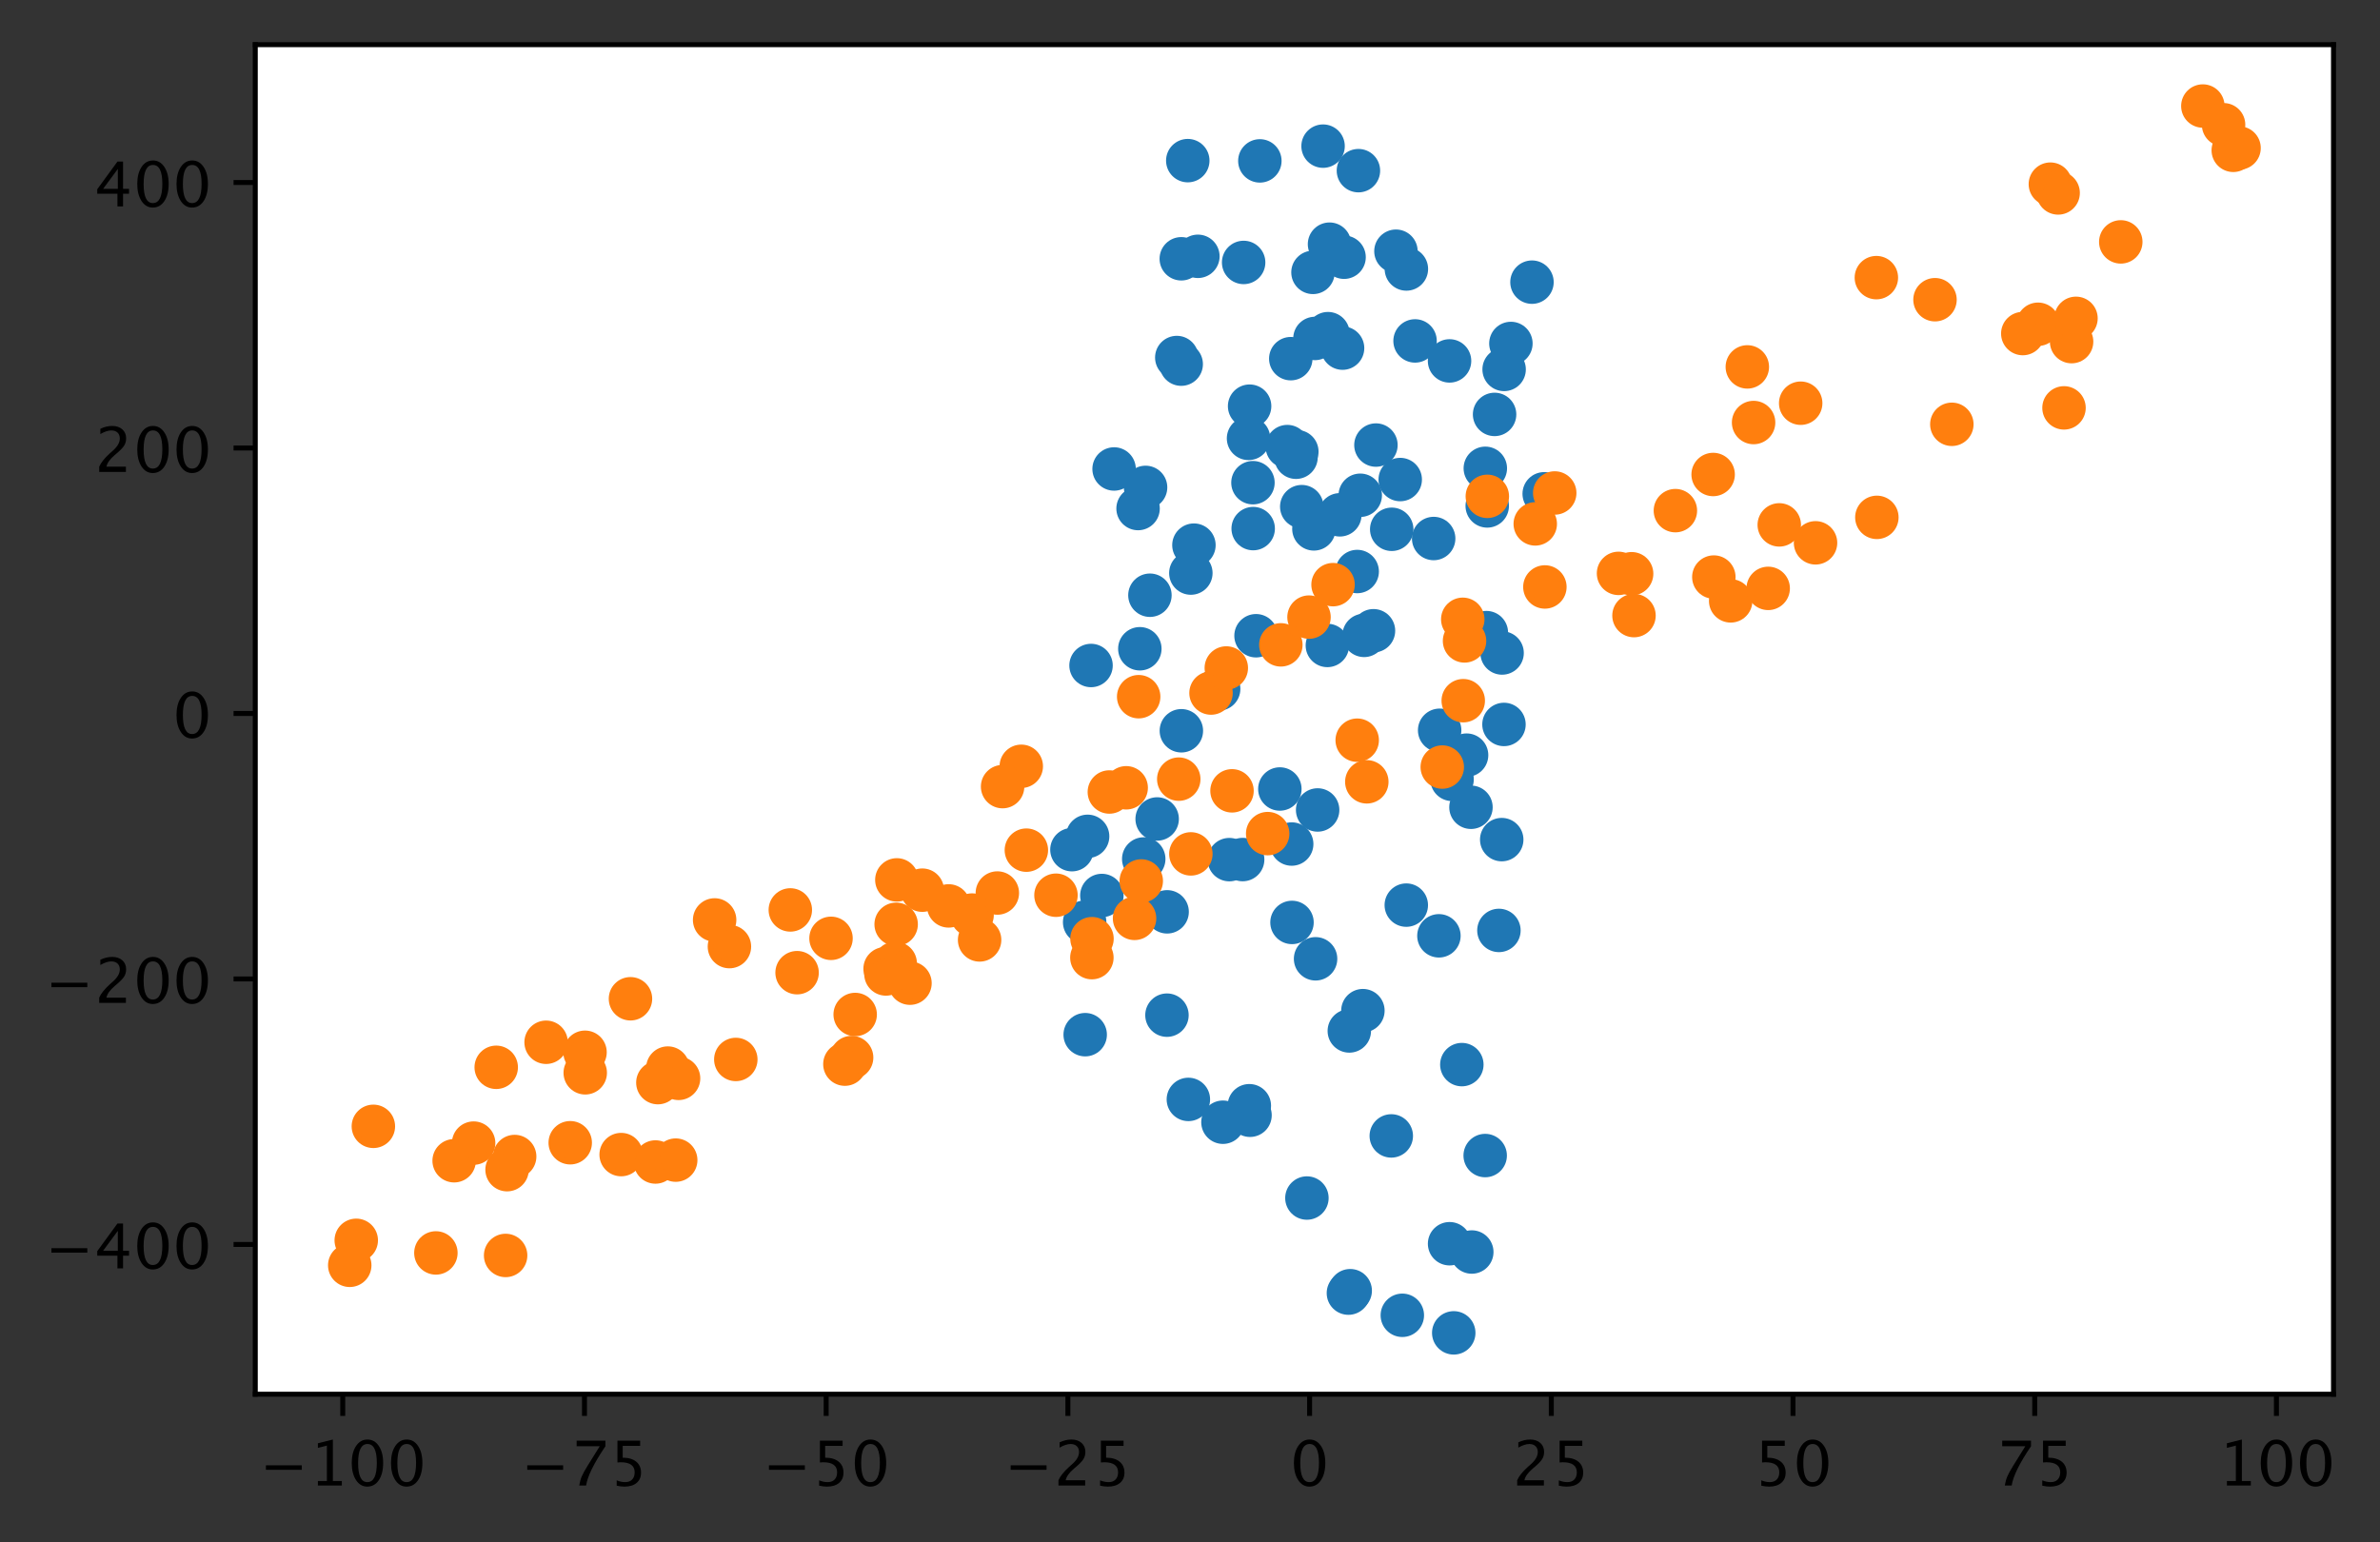 <?xml version="1.0" encoding="utf-8" standalone="no"?>
<!DOCTYPE svg PUBLIC "-//W3C//DTD SVG 1.1//EN"
  "http://www.w3.org/Graphics/SVG/1.1/DTD/svg11.dtd">
<!-- Created with matplotlib (https://matplotlib.org/) -->
<svg height="248.477pt" version="1.1" viewBox="0 0 383.414 248.477" width="383.414pt" xmlns="http://www.w3.org/2000/svg" xmlns:xlink="http://www.w3.org/1999/xlink">
 <rect x="0" y="0" width="383.414" height="248.477" fill="#333333" stroke="none"/>
 <defs>
  <style type="text/css">
*{stroke-linecap:butt;stroke-linejoin:round;}
  </style>
 </defs>
 <g id="figure_1">
  <g id="patch_1">
   <path d="M 0 248.477 
L 383.414 248.477 
L 383.414 0 
L 0 0 
z
" style="fill:none;"/>
  </g>
  <g id="axes_1">
   <g id="patch_2">
    <path d="M 41.125 224.64 
L 375.925 224.64 
L 375.925 7.2 
L 41.125 7.2 
z
" style="fill:#ffffff;"/>
   </g>
   <g id="PathCollection_1">
    <defs>
     <path d="M 0 3 
C 0.796 3 1.559 2.684 2.121 2.121 
C 2.684 1.559 3 0.796 3 0 
C 3 -0.796 2.684 -1.559 2.121 -2.121 
C 1.559 -2.684 0.796 -3 0 -3 
C -0.796 -3 -1.559 -2.684 -2.121 -2.121 
C -2.684 -1.559 -3 -0.796 -3 0 
C -3 0.796 -2.684 1.559 -2.121 2.121 
C -1.559 2.684 -0.796 3 0 3 
z
" id="m84b7afc507" style="stroke:#1f77b4;"/>
    </defs>
    <g clip-path="url(#pcad2acf11b)">
     <use style="fill:#1f77b4;stroke:#1f77b4;" x="211.937" xlink:href="#m84b7afc507" y="154.486"/>
     <use style="fill:#1f77b4;stroke:#1f77b4;" x="213.838" xlink:href="#m84b7afc507" y="103.997"/>
     <use style="fill:#1f77b4;stroke:#1f77b4;" x="206.182" xlink:href="#m84b7afc507" y="127.125"/>
     <use style="fill:#1f77b4;stroke:#1f77b4;" x="208.089" xlink:href="#m84b7afc507" y="135.994"/>
     <use style="fill:#1f77b4;stroke:#1f77b4;" x="198.04" xlink:href="#m84b7afc507" y="138.507"/>
     <use style="fill:#1f77b4;stroke:#1f77b4;" x="191.349" xlink:href="#m84b7afc507" y="25.881"/>
     <use style="fill:#1f77b4;stroke:#1f77b4;" x="192.978" xlink:href="#m84b7afc507" y="41.299"/>
     <use style="fill:#1f77b4;stroke:#1f77b4;" x="201.848" xlink:href="#m84b7afc507" y="77.773"/>
     <use style="fill:#1f77b4;stroke:#1f77b4;" x="239.591" xlink:href="#m84b7afc507" y="81.516"/>
     <use style="fill:#1f77b4;stroke:#1f77b4;" x="227.964" xlink:href="#m84b7afc507" y="54.931"/>
     <use style="fill:#1f77b4;stroke:#1f77b4;" x="233.519" xlink:href="#m84b7afc507" y="58.151"/>
     <use style="fill:#1f77b4;stroke:#1f77b4;" x="237.102" xlink:href="#m84b7afc507" y="201.73"/>
     <use style="fill:#1f77b4;stroke:#1f77b4;" x="224.204" xlink:href="#m84b7afc507" y="85.282"/>
     <use style="fill:#1f77b4;stroke:#1f77b4;" x="216.527" xlink:href="#m84b7afc507" y="41.444"/>
     <use style="fill:#1f77b4;stroke:#1f77b4;" x="201.376" xlink:href="#m84b7afc507" y="179.694"/>
     <use style="fill:#1f77b4;stroke:#1f77b4;" x="240.775" xlink:href="#m84b7afc507" y="66.772"/>
     <use style="fill:#1f77b4;stroke:#1f77b4;" x="246.799" xlink:href="#m84b7afc507" y="45.462"/>
     <use style="fill:#1f77b4;stroke:#1f77b4;" x="190.316" xlink:href="#m84b7afc507" y="117.743"/>
     <use style="fill:#1f77b4;stroke:#1f77b4;" x="185.251" xlink:href="#m84b7afc507" y="95.905"/>
     <use style="fill:#1f77b4;stroke:#1f77b4;" x="211.519" xlink:href="#m84b7afc507" y="43.887"/>
     <use style="fill:#1f77b4;stroke:#1f77b4;" x="218.84" xlink:href="#m84b7afc507" y="27.497"/>
     <use style="fill:#1f77b4;stroke:#1f77b4;" x="224.133" xlink:href="#m84b7afc507" y="183.023"/>
     <use style="fill:#1f77b4;stroke:#1f77b4;" x="190.29" xlink:href="#m84b7afc507" y="58.672"/>
     <use style="fill:#1f77b4;stroke:#1f77b4;" x="221.266" xlink:href="#m84b7afc507" y="101.629"/>
     <use style="fill:#1f77b4;stroke:#1f77b4;" x="187.995" xlink:href="#m84b7afc507" y="163.566"/>
     <use style="fill:#1f77b4;stroke:#1f77b4;" x="219.133" xlink:href="#m84b7afc507" y="79.799"/>
     <use style="fill:#1f77b4;stroke:#1f77b4;" x="219.756" xlink:href="#m84b7afc507" y="102.374"/>
     <use style="fill:#1f77b4;stroke:#1f77b4;" x="215.847" xlink:href="#m84b7afc507" y="82.949"/>
     <use style="fill:#1f77b4;stroke:#1f77b4;" x="239.282" xlink:href="#m84b7afc507" y="75.456"/>
     <use style="fill:#1f77b4;stroke:#1f77b4;" x="191.444" xlink:href="#m84b7afc507" y="177.141"/>
     <use style="fill:#1f77b4;stroke:#1f77b4;" x="200.189" xlink:href="#m84b7afc507" y="138.496"/>
     <use style="fill:#1f77b4;stroke:#1f77b4;" x="183.626" xlink:href="#m84b7afc507" y="104.529"/>
     <use style="fill:#1f77b4;stroke:#1f77b4;" x="179.478" xlink:href="#m84b7afc507" y="75.562"/>
     <use style="fill:#1f77b4;stroke:#1f77b4;" x="226.566" xlink:href="#m84b7afc507" y="43.338"/>
     <use style="fill:#1f77b4;stroke:#1f77b4;" x="211.668" xlink:href="#m84b7afc507" y="85.215"/>
     <use style="fill:#1f77b4;stroke:#1f77b4;" x="219.561" xlink:href="#m84b7afc507" y="162.84"/>
     <use style="fill:#1f77b4;stroke:#1f77b4;" x="235.5" xlink:href="#m84b7afc507" y="171.533"/>
     <use style="fill:#1f77b4;stroke:#1f77b4;" x="174.822" xlink:href="#m84b7afc507" y="166.711"/>
     <use style="fill:#1f77b4;stroke:#1f77b4;" x="201.137" xlink:href="#m84b7afc507" y="70.635"/>
     <use style="fill:#1f77b4;stroke:#1f77b4;" x="216.285" xlink:href="#m84b7afc507" y="56.091"/>
     <use style="fill:#1f77b4;stroke:#1f77b4;" x="189.579" xlink:href="#m84b7afc507" y="57.607"/>
     <use style="fill:#1f77b4;stroke:#1f77b4;" x="231.925" xlink:href="#m84b7afc507" y="117.664"/>
     <use style="fill:#1f77b4;stroke:#1f77b4;" x="207.942" xlink:href="#m84b7afc507" y="57.788"/>
     <use style="fill:#1f77b4;stroke:#1f77b4;" x="217.517" xlink:href="#m84b7afc507" y="207.963"/>
     <use style="fill:#1f77b4;stroke:#1f77b4;" x="188.021" xlink:href="#m84b7afc507" y="146.918"/>
     <use style="fill:#1f77b4;stroke:#1f77b4;" x="200.348" xlink:href="#m84b7afc507" y="42.286"/>
     <use style="fill:#1f77b4;stroke:#1f77b4;" x="184.55" xlink:href="#m84b7afc507" y="78.532"/>
     <use style="fill:#1f77b4;stroke:#1f77b4;" x="196.323" xlink:href="#m84b7afc507" y="111.009"/>
     <use style="fill:#1f77b4;stroke:#1f77b4;" x="236.265" xlink:href="#m84b7afc507" y="121.672"/>
     <use style="fill:#1f77b4;stroke:#1f77b4;" x="242.312" xlink:href="#m84b7afc507" y="59.522"/>
     <use style="fill:#1f77b4;stroke:#1f77b4;" x="201.265" xlink:href="#m84b7afc507" y="178.159"/>
     <use style="fill:#1f77b4;stroke:#1f77b4;" x="209.71" xlink:href="#m84b7afc507" y="81.633"/>
     <use style="fill:#1f77b4;stroke:#1f77b4;" x="241.473" xlink:href="#m84b7afc507" y="149.914"/>
     <use style="fill:#1f77b4;stroke:#1f77b4;" x="202.344" xlink:href="#m84b7afc507" y="102.433"/>
     <use style="fill:#1f77b4;stroke:#1f77b4;" x="208.787" xlink:href="#m84b7afc507" y="73.672"/>
     <use style="fill:#1f77b4;stroke:#1f77b4;" x="201.31" xlink:href="#m84b7afc507" y="65.444"/>
     <use style="fill:#1f77b4;stroke:#1f77b4;" x="241.984" xlink:href="#m84b7afc507" y="105.212"/>
     <use style="fill:#1f77b4;stroke:#1f77b4;" x="231.807" xlink:href="#m84b7afc507" y="150.782"/>
     <use style="fill:#1f77b4;stroke:#1f77b4;" x="226.551" xlink:href="#m84b7afc507" y="145.836"/>
     <use style="fill:#1f77b4;stroke:#1f77b4;" x="201.886" xlink:href="#m84b7afc507" y="85.169"/>
     <use style="fill:#1f77b4;stroke:#1f77b4;" x="174.736" xlink:href="#m84b7afc507" y="148.591"/>
     <use style="fill:#1f77b4;stroke:#1f77b4;" x="242.288" xlink:href="#m84b7afc507" y="116.725"/>
     <use style="fill:#1f77b4;stroke:#1f77b4;" x="236.97" xlink:href="#m84b7afc507" y="130.07"/>
     <use style="fill:#1f77b4;stroke:#1f77b4;" x="225.574" xlink:href="#m84b7afc507" y="77.267"/>
     <use style="fill:#1f77b4;stroke:#1f77b4;" x="233.927" xlink:href="#m84b7afc507" y="125.575"/>
     <use style="fill:#1f77b4;stroke:#1f77b4;" x="218.642" xlink:href="#m84b7afc507" y="92.085"/>
     <use style="fill:#1f77b4;stroke:#1f77b4;" x="192.34" xlink:href="#m84b7afc507" y="87.835"/>
     <use style="fill:#1f77b4;stroke:#1f77b4;" x="243.403" xlink:href="#m84b7afc507" y="55.342"/>
     <use style="fill:#1f77b4;stroke:#1f77b4;" x="208.918" xlink:href="#m84b7afc507" y="72.773"/>
     <use style="fill:#1f77b4;stroke:#1f77b4;" x="211.836" xlink:href="#m84b7afc507" y="54.532"/>
     <use style="fill:#1f77b4;stroke:#1f77b4;" x="208.139" xlink:href="#m84b7afc507" y="148.625"/>
     <use style="fill:#1f77b4;stroke:#1f77b4;" x="224.884" xlink:href="#m84b7afc507" y="40.476"/>
     <use style="fill:#1f77b4;stroke:#1f77b4;" x="197.016" xlink:href="#m84b7afc507" y="180.815"/>
     <use style="fill:#1f77b4;stroke:#1f77b4;" x="202.961" xlink:href="#m84b7afc507" y="25.923"/>
     <use style="fill:#1f77b4;stroke:#1f77b4;" x="230.961" xlink:href="#m84b7afc507" y="86.768"/>
     <use style="fill:#1f77b4;stroke:#1f77b4;" x="234.196" xlink:href="#m84b7afc507" y="214.756"/>
     <use style="fill:#1f77b4;stroke:#1f77b4;" x="175.213" xlink:href="#m84b7afc507" y="134.754"/>
     <use style="fill:#1f77b4;stroke:#1f77b4;" x="175.764" xlink:href="#m84b7afc507" y="107.227"/>
     <use style="fill:#1f77b4;stroke:#1f77b4;" x="186.416" xlink:href="#m84b7afc507" y="131.955"/>
     <use style="fill:#1f77b4;stroke:#1f77b4;" x="221.661" xlink:href="#m84b7afc507" y="71.709"/>
     <use style="fill:#1f77b4;stroke:#1f77b4;" x="233.526" xlink:href="#m84b7afc507" y="200.393"/>
     <use style="fill:#1f77b4;stroke:#1f77b4;" x="248.769" xlink:href="#m84b7afc507" y="79.563"/>
     <use style="fill:#1f77b4;stroke:#1f77b4;" x="225.912" xlink:href="#m84b7afc507" y="211.925"/>
     <use style="fill:#1f77b4;stroke:#1f77b4;" x="191.843" xlink:href="#m84b7afc507" y="92.334"/>
     <use style="fill:#1f77b4;stroke:#1f77b4;" x="213.936" xlink:href="#m84b7afc507" y="53.76"/>
     <use style="fill:#1f77b4;stroke:#1f77b4;" x="241.925" xlink:href="#m84b7afc507" y="135.282"/>
     <use style="fill:#1f77b4;stroke:#1f77b4;" x="207.382" xlink:href="#m84b7afc507" y="71.956"/>
     <use style="fill:#1f77b4;stroke:#1f77b4;" x="239.45" xlink:href="#m84b7afc507" y="101.931"/>
     <use style="fill:#1f77b4;stroke:#1f77b4;" x="217.372" xlink:href="#m84b7afc507" y="166.11"/>
     <use style="fill:#1f77b4;stroke:#1f77b4;" x="184.254" xlink:href="#m84b7afc507" y="138.403"/>
     <use style="fill:#1f77b4;stroke:#1f77b4;" x="213.144" xlink:href="#m84b7afc507" y="23.546"/>
     <use style="fill:#1f77b4;stroke:#1f77b4;" x="214.184" xlink:href="#m84b7afc507" y="39.343"/>
     <use style="fill:#1f77b4;stroke:#1f77b4;" x="210.541" xlink:href="#m84b7afc507" y="193.031"/>
     <use style="fill:#1f77b4;stroke:#1f77b4;" x="183.342" xlink:href="#m84b7afc507" y="81.937"/>
     <use style="fill:#1f77b4;stroke:#1f77b4;" x="190.304" xlink:href="#m84b7afc507" y="41.696"/>
     <use style="fill:#1f77b4;stroke:#1f77b4;" x="239.261" xlink:href="#m84b7afc507" y="186.187"/>
     <use style="fill:#1f77b4;stroke:#1f77b4;" x="172.687" xlink:href="#m84b7afc507" y="136.902"/>
     <use style="fill:#1f77b4;stroke:#1f77b4;" x="217.227" xlink:href="#m84b7afc507" y="208.351"/>
     <use style="fill:#1f77b4;stroke:#1f77b4;" x="177.508" xlink:href="#m84b7afc507" y="144.286"/>
     <use style="fill:#1f77b4;stroke:#1f77b4;" x="212.269" xlink:href="#m84b7afc507" y="130.504"/>
    </g>
   </g>
   <g id="PathCollection_2">
    <defs>
     <path d="M 0 3 
C 0.796 3 1.559 2.684 2.121 2.121 
C 2.684 1.559 3 0.796 3 0 
C 3 -0.796 2.684 -1.559 2.121 -2.121 
C 1.559 -2.684 0.796 -3 0 -3 
C -0.796 -3 -1.559 -2.684 -2.121 -2.121 
C -2.684 -1.559 -3 -0.796 -3 0 
C -3 0.796 -2.684 1.559 -2.121 2.121 
C -1.559 2.684 -0.796 3 0 3 
z
" id="m19b52ab8ff" style="stroke:#ff7f0e;"/>
    </defs>
    <g clip-path="url(#pcad2acf11b)">
     <use style="fill:#ff7f0e;stroke:#ff7f0e;" x="275.984" xlink:href="#m19b52ab8ff" y="76.452"/>
     <use style="fill:#ff7f0e;stroke:#ff7f0e;" x="189.896" xlink:href="#m19b52ab8ff" y="125.537"/>
     <use style="fill:#ff7f0e;stroke:#ff7f0e;" x="235.935" xlink:href="#m19b52ab8ff" y="103.266"/>
     <use style="fill:#ff7f0e;stroke:#ff7f0e;" x="248.878" xlink:href="#m19b52ab8ff" y="94.572"/>
     <use style="fill:#ff7f0e;stroke:#ff7f0e;" x="262.851" xlink:href="#m19b52ab8ff" y="92.443"/>
     <use style="fill:#ff7f0e;stroke:#ff7f0e;" x="81.455" xlink:href="#m19b52ab8ff" y="202.283"/>
     <use style="fill:#ff7f0e;stroke:#ff7f0e;" x="105.593" xlink:href="#m19b52ab8ff" y="187.224"/>
     <use style="fill:#ff7f0e;stroke:#ff7f0e;" x="157.813" xlink:href="#m19b52ab8ff" y="151.442"/>
     <use style="fill:#ff7f0e;stroke:#ff7f0e;" x="127.319" xlink:href="#m19b52ab8ff" y="146.611"/>
     <use style="fill:#ff7f0e;stroke:#ff7f0e;" x="94.281" xlink:href="#m19b52ab8ff" y="172.854"/>
     <use style="fill:#ff7f0e;stroke:#ff7f0e;" x="94.247" xlink:href="#m19b52ab8ff" y="169.545"/>
     <use style="fill:#ff7f0e;stroke:#ff7f0e;" x="330.312" xlink:href="#m19b52ab8ff" y="29.672"/>
     <use style="fill:#ff7f0e;stroke:#ff7f0e;" x="148.581" xlink:href="#m19b52ab8ff" y="143.428"/>
     <use style="fill:#ff7f0e;stroke:#ff7f0e;" x="82.912" xlink:href="#m19b52ab8ff" y="186.342"/>
     <use style="fill:#ff7f0e;stroke:#ff7f0e;" x="328.322" xlink:href="#m19b52ab8ff" y="52.246"/>
     <use style="fill:#ff7f0e;stroke:#ff7f0e;" x="101.568" xlink:href="#m19b52ab8ff" y="160.925"/>
     <use style="fill:#ff7f0e;stroke:#ff7f0e;" x="60.149" xlink:href="#m19b52ab8ff" y="181.479"/>
     <use style="fill:#ff7f0e;stroke:#ff7f0e;" x="235.726" xlink:href="#m19b52ab8ff" y="112.898"/>
     <use style="fill:#ff7f0e;stroke:#ff7f0e;" x="204.22" xlink:href="#m19b52ab8ff" y="134.314"/>
     <use style="fill:#ff7f0e;stroke:#ff7f0e;" x="91.862" xlink:href="#m19b52ab8ff" y="184.122"/>
     <use style="fill:#ff7f0e;stroke:#ff7f0e;" x="57.391" xlink:href="#m19b52ab8ff" y="199.845"/>
     <use style="fill:#ff7f0e;stroke:#ff7f0e;" x="311.725" xlink:href="#m19b52ab8ff" y="48.29"/>
     <use style="fill:#ff7f0e;stroke:#ff7f0e;" x="137.194" xlink:href="#m19b52ab8ff" y="170.398"/>
     <use style="fill:#ff7f0e;stroke:#ff7f0e;" x="178.714" xlink:href="#m19b52ab8ff" y="127.609"/>
     <use style="fill:#ff7f0e;stroke:#ff7f0e;" x="314.438" xlink:href="#m19b52ab8ff" y="68.366"/>
     <use style="fill:#ff7f0e;stroke:#ff7f0e;" x="144.369" xlink:href="#m19b52ab8ff" y="148.925"/>
     <use style="fill:#ff7f0e;stroke:#ff7f0e;" x="181.427" xlink:href="#m19b52ab8ff" y="126.931"/>
     <use style="fill:#ff7f0e;stroke:#ff7f0e;" x="152.823" xlink:href="#m19b52ab8ff" y="145.962"/>
     <use style="fill:#ff7f0e;stroke:#ff7f0e;" x="117.509" xlink:href="#m19b52ab8ff" y="152.519"/>
     <use style="fill:#ff7f0e;stroke:#ff7f0e;" x="333.731" xlink:href="#m19b52ab8ff" y="55.043"/>
     <use style="fill:#ff7f0e;stroke:#ff7f0e;" x="260.742" xlink:href="#m19b52ab8ff" y="92.385"/>
     <use style="fill:#ff7f0e;stroke:#ff7f0e;" x="220.191" xlink:href="#m19b52ab8ff" y="125.97"/>
     <use style="fill:#ff7f0e;stroke:#ff7f0e;" x="175.9" xlink:href="#m19b52ab8ff" y="154.297"/>
     <use style="fill:#ff7f0e;stroke:#ff7f0e;" x="76.301" xlink:href="#m19b52ab8ff" y="184.183"/>
     <use style="fill:#ff7f0e;stroke:#ff7f0e;" x="160.671" xlink:href="#m19b52ab8ff" y="143.888"/>
     <use style="fill:#ff7f0e;stroke:#ff7f0e;" x="282.501" xlink:href="#m19b52ab8ff" y="68.08"/>
     <use style="fill:#ff7f0e;stroke:#ff7f0e;" x="281.491" xlink:href="#m19b52ab8ff" y="59.116"/>
     <use style="fill:#ff7f0e;stroke:#ff7f0e;" x="332.509" xlink:href="#m19b52ab8ff" y="65.719"/>
     <use style="fill:#ff7f0e;stroke:#ff7f0e;" x="146.596" xlink:href="#m19b52ab8ff" y="158.412"/>
     <use style="fill:#ff7f0e;stroke:#ff7f0e;" x="107.586" xlink:href="#m19b52ab8ff" y="172.092"/>
     <use style="fill:#ff7f0e;stroke:#ff7f0e;" x="136.111" xlink:href="#m19b52ab8ff" y="171.457"/>
     <use style="fill:#ff7f0e;stroke:#ff7f0e;" x="195.093" xlink:href="#m19b52ab8ff" y="111.665"/>
     <use style="fill:#ff7f0e;stroke:#ff7f0e;" x="118.538" xlink:href="#m19b52ab8ff" y="170.703"/>
     <use style="fill:#ff7f0e;stroke:#ff7f0e;" x="359.776" xlink:href="#m19b52ab8ff" y="24.221"/>
     <use style="fill:#ff7f0e;stroke:#ff7f0e;" x="286.636" xlink:href="#m19b52ab8ff" y="84.571"/>
     <use style="fill:#ff7f0e;stroke:#ff7f0e;" x="100.066" xlink:href="#m19b52ab8ff" y="186.031"/>
     <use style="fill:#ff7f0e;stroke:#ff7f0e;" x="175.918" xlink:href="#m19b52ab8ff" y="151.247"/>
     <use style="fill:#ff7f0e;stroke:#ff7f0e;" x="218.644" xlink:href="#m19b52ab8ff" y="119.263"/>
     <use style="fill:#ff7f0e;stroke:#ff7f0e;" x="197.555" xlink:href="#m19b52ab8ff" y="107.627"/>
     <use style="fill:#ff7f0e;stroke:#ff7f0e;" x="87.976" xlink:href="#m19b52ab8ff" y="167.933"/>
     <use style="fill:#ff7f0e;stroke:#ff7f0e;" x="325.869" xlink:href="#m19b52ab8ff" y="53.744"/>
     <use style="fill:#ff7f0e;stroke:#ff7f0e;" x="156.6" xlink:href="#m19b52ab8ff" y="147.437"/>
     <use style="fill:#ff7f0e;stroke:#ff7f0e;" x="239.606" xlink:href="#m19b52ab8ff" y="79.972"/>
     <use style="fill:#ff7f0e;stroke:#ff7f0e;" x="198.475" xlink:href="#m19b52ab8ff" y="127.421"/>
     <use style="fill:#ff7f0e;stroke:#ff7f0e;" x="144.216" xlink:href="#m19b52ab8ff" y="155.215"/>
     <use style="fill:#ff7f0e;stroke:#ff7f0e;" x="137.768" xlink:href="#m19b52ab8ff" y="163.459"/>
     <use style="fill:#ff7f0e;stroke:#ff7f0e;" x="164.526" xlink:href="#m19b52ab8ff" y="123.469"/>
     <use style="fill:#ff7f0e;stroke:#ff7f0e;" x="250.464" xlink:href="#m19b52ab8ff" y="79.431"/>
     <use style="fill:#ff7f0e;stroke:#ff7f0e;" x="247.327" xlink:href="#m19b52ab8ff" y="84.412"/>
     <use style="fill:#ff7f0e;stroke:#ff7f0e;" x="170.116" xlink:href="#m19b52ab8ff" y="144.241"/>
     <use style="fill:#ff7f0e;stroke:#ff7f0e;" x="302.36" xlink:href="#m19b52ab8ff" y="83.36"/>
     <use style="fill:#ff7f0e;stroke:#ff7f0e;" x="183.438" xlink:href="#m19b52ab8ff" y="112.253"/>
     <use style="fill:#ff7f0e;stroke:#ff7f0e;" x="210.88" xlink:href="#m19b52ab8ff" y="99.431"/>
     <use style="fill:#ff7f0e;stroke:#ff7f0e;" x="133.875" xlink:href="#m19b52ab8ff" y="151.187"/>
     <use style="fill:#ff7f0e;stroke:#ff7f0e;" x="206.343" xlink:href="#m19b52ab8ff" y="103.901"/>
     <use style="fill:#ff7f0e;stroke:#ff7f0e;" x="165.346" xlink:href="#m19b52ab8ff" y="136.981"/>
     <use style="fill:#ff7f0e;stroke:#ff7f0e;" x="183.856" xlink:href="#m19b52ab8ff" y="141.946"/>
     <use style="fill:#ff7f0e;stroke:#ff7f0e;" x="79.94" xlink:href="#m19b52ab8ff" y="171.968"/>
     <use style="fill:#ff7f0e;stroke:#ff7f0e;" x="142.589" xlink:href="#m19b52ab8ff" y="156.086"/>
     <use style="fill:#ff7f0e;stroke:#ff7f0e;" x="109.315" xlink:href="#m19b52ab8ff" y="173.75"/>
     <use style="fill:#ff7f0e;stroke:#ff7f0e;" x="269.902" xlink:href="#m19b52ab8ff" y="82.276"/>
     <use style="fill:#ff7f0e;stroke:#ff7f0e;" x="73.162" xlink:href="#m19b52ab8ff" y="187.022"/>
     <use style="fill:#ff7f0e;stroke:#ff7f0e;" x="334.437" xlink:href="#m19b52ab8ff" y="51.292"/>
     <use style="fill:#ff7f0e;stroke:#ff7f0e;" x="70.221" xlink:href="#m19b52ab8ff" y="201.877"/>
     <use style="fill:#ff7f0e;stroke:#ff7f0e;" x="144.482" xlink:href="#m19b52ab8ff" y="141.77"/>
     <use style="fill:#ff7f0e;stroke:#ff7f0e;" x="354.875" xlink:href="#m19b52ab8ff" y="17.084"/>
     <use style="fill:#ff7f0e;stroke:#ff7f0e;" x="278.809" xlink:href="#m19b52ab8ff" y="96.814"/>
     <use style="fill:#ff7f0e;stroke:#ff7f0e;" x="232.345" xlink:href="#m19b52ab8ff" y="123.591"/>
     <use style="fill:#ff7f0e;stroke:#ff7f0e;" x="263.234" xlink:href="#m19b52ab8ff" y="99.186"/>
     <use style="fill:#ff7f0e;stroke:#ff7f0e;" x="128.409" xlink:href="#m19b52ab8ff" y="156.721"/>
     <use style="fill:#ff7f0e;stroke:#ff7f0e;" x="331.563" xlink:href="#m19b52ab8ff" y="31.086"/>
     <use style="fill:#ff7f0e;stroke:#ff7f0e;" x="115.126" xlink:href="#m19b52ab8ff" y="148.223"/>
     <use style="fill:#ff7f0e;stroke:#ff7f0e;" x="358.215" xlink:href="#m19b52ab8ff" y="20.1"/>
     <use style="fill:#ff7f0e;stroke:#ff7f0e;" x="191.847" xlink:href="#m19b52ab8ff" y="137.582"/>
     <use style="fill:#ff7f0e;stroke:#ff7f0e;" x="105.982" xlink:href="#m19b52ab8ff" y="174.436"/>
     <use style="fill:#ff7f0e;stroke:#ff7f0e;" x="214.752" xlink:href="#m19b52ab8ff" y="94.201"/>
     <use style="fill:#ff7f0e;stroke:#ff7f0e;" x="142.722" xlink:href="#m19b52ab8ff" y="156.929"/>
     <use style="fill:#ff7f0e;stroke:#ff7f0e;" x="161.517" xlink:href="#m19b52ab8ff" y="126.743"/>
     <use style="fill:#ff7f0e;stroke:#ff7f0e;" x="290.087" xlink:href="#m19b52ab8ff" y="64.966"/>
     <use style="fill:#ff7f0e;stroke:#ff7f0e;" x="276.097" xlink:href="#m19b52ab8ff" y="92.978"/>
     <use style="fill:#ff7f0e;stroke:#ff7f0e;" x="56.343" xlink:href="#m19b52ab8ff" y="203.871"/>
     <use style="fill:#ff7f0e;stroke:#ff7f0e;" x="81.688" xlink:href="#m19b52ab8ff" y="188.461"/>
     <use style="fill:#ff7f0e;stroke:#ff7f0e;" x="341.654" xlink:href="#m19b52ab8ff" y="38.975"/>
     <use style="fill:#ff7f0e;stroke:#ff7f0e;" x="182.774" xlink:href="#m19b52ab8ff" y="147.971"/>
     <use style="fill:#ff7f0e;stroke:#ff7f0e;" x="108.857" xlink:href="#m19b52ab8ff" y="186.922"/>
     <use style="fill:#ff7f0e;stroke:#ff7f0e;" x="302.279" xlink:href="#m19b52ab8ff" y="44.734"/>
     <use style="fill:#ff7f0e;stroke:#ff7f0e;" x="284.853" xlink:href="#m19b52ab8ff" y="94.802"/>
     <use style="fill:#ff7f0e;stroke:#ff7f0e;" x="360.707" xlink:href="#m19b52ab8ff" y="23.852"/>
     <use style="fill:#ff7f0e;stroke:#ff7f0e;" x="292.48" xlink:href="#m19b52ab8ff" y="87.463"/>
     <use style="fill:#ff7f0e;stroke:#ff7f0e;" x="235.649" xlink:href="#m19b52ab8ff" y="99.785"/>
    </g>
   </g>
   <g id="matplotlib.axis_1">
    <g id="xtick_1">
     <g id="line2d_1">
      <defs>
       <path d="M 0 0 
L 0 3.5 
" id="m7c13b8aff0" style="stroke:#000000;stroke-width:0.8;"/>
      </defs>
      <g>
       <use style="stroke:#000000;stroke-width:0.8;" x="55.216" xlink:href="#m7c13b8aff0" y="224.64"/>
      </g>
     </g>
     <g id="text_1">
      <!-- −100 -->
      <defs>
       <path d="M 10.844 25.297 
L 10.844 32.516 
L 68.656 32.516 
L 68.656 25.297 
z
" id="LucidaGrande-8722"/>
       <path d="M 15.047 0 
L 15.047 7.234 
L 29.5 7.234 
L 29.5 64.266 
L 15.047 60.641 
L 15.047 68.062 
L 39.156 74.078 
L 39.156 7.234 
L 53.609 7.234 
L 53.609 0 
z
" id="LucidaGrande-49"/>
       <path d="M 31.344 -1.812 
Q 20.172 -1.812 13.25 8.703 
Q 6.344 19.234 6.344 36.188 
Q 6.344 53.266 13.297 63.672 
Q 20.266 74.078 31.641 74.078 
Q 43.016 74.078 49.969 63.672 
Q 56.938 53.266 56.938 36.328 
Q 56.938 18.953 49.969 8.562 
Q 43.016 -1.812 31.344 -1.812 
z
M 31.453 5.422 
Q 46.734 5.422 46.734 36.469 
Q 46.734 66.844 31.641 66.844 
Q 16.609 66.844 16.609 36.188 
Q 16.609 5.422 31.453 5.422 
z
" id="LucidaGrande-48"/>
      </defs>
      <g transform="translate(41.754 239.349)scale(0.1 -0.1)">
       <use xlink:href="#LucidaGrande-8722"/>
       <use x="79.541" xlink:href="#LucidaGrande-49"/>
       <use x="142.773" xlink:href="#LucidaGrande-48"/>
       <use x="206.006" xlink:href="#LucidaGrande-48"/>
      </g>
     </g>
    </g>
    <g id="xtick_2">
     <g id="line2d_2">
      <g>
       <use style="stroke:#000000;stroke-width:0.8;" x="94.156" xlink:href="#m7c13b8aff0" y="224.64"/>
      </g>
     </g>
     <g id="text_2">
      <!-- −75 -->
      <defs>
       <path d="M 15.047 0 
Q 16.453 8.453 19.062 14.594 
Q 21.688 20.75 28.328 31.5 
L 48.047 63.234 
L 10.844 63.234 
L 10.844 72.266 
L 57.234 72.266 
L 57.234 63.234 
Q 29.438 22.266 26.125 0 
z
" id="LucidaGrande-55"/>
       <path d="M 12.156 -0.297 
L 12.156 8.297 
Q 19.344 5.422 25.828 5.422 
Q 32.953 5.422 37.031 9.609 
Q 41.109 13.812 41.109 21.188 
Q 41.109 37.453 18.703 37.453 
Q 16.156 37.453 13.375 37.109 
L 13.375 72.266 
L 49.953 72.266 
L 49.953 63.875 
L 21.828 63.875 
L 21.828 44.828 
Q 35.75 44.828 43.562 38.422 
Q 51.375 32.031 51.375 20.703 
Q 51.375 10.156 44.266 4.172 
Q 37.156 -1.812 24.562 -1.812 
Q 19.094 -1.812 12.156 -0.297 
z
" id="LucidaGrande-53"/>
      </defs>
      <g transform="translate(83.855 239.349)scale(0.1 -0.1)">
       <use xlink:href="#LucidaGrande-8722"/>
       <use x="79.541" xlink:href="#LucidaGrande-55"/>
       <use x="142.773" xlink:href="#LucidaGrande-53"/>
      </g>
     </g>
    </g>
    <g id="xtick_3">
     <g id="line2d_3">
      <g>
       <use style="stroke:#000000;stroke-width:0.8;" x="133.095" xlink:href="#m7c13b8aff0" y="224.64"/>
      </g>
     </g>
     <g id="text_3">
      <!-- −50 -->
      <g transform="translate(122.794 239.349)scale(0.1 -0.1)">
       <use xlink:href="#LucidaGrande-8722"/>
       <use x="79.541" xlink:href="#LucidaGrande-53"/>
       <use x="142.773" xlink:href="#LucidaGrande-48"/>
      </g>
     </g>
    </g>
    <g id="xtick_4">
     <g id="line2d_4">
      <g>
       <use style="stroke:#000000;stroke-width:0.8;" x="172.034" xlink:href="#m7c13b8aff0" y="224.64"/>
      </g>
     </g>
     <g id="text_4">
      <!-- −25 -->
      <defs>
       <path d="M 8.297 0 
L 8.297 8.453 
Q 12.5 18.266 25.297 29.828 
L 30.812 34.766 
Q 41.453 44.391 41.453 53.859 
Q 41.453 59.906 37.812 63.375 
Q 34.188 66.844 27.828 66.844 
Q 20.312 66.844 10.109 61.031 
L 10.109 69.531 
Q 19.734 74.078 29.203 74.078 
Q 39.359 74.078 45.5 68.609 
Q 51.656 63.141 51.656 54.109 
Q 51.656 47.609 48.547 42.578 
Q 45.453 37.547 37.016 30.375 
L 33.297 27.203 
Q 21.734 17.391 19.922 8.453 
L 51.312 8.453 
L 51.312 0 
z
" id="LucidaGrande-50"/>
      </defs>
      <g transform="translate(161.733 239.349)scale(0.1 -0.1)">
       <use xlink:href="#LucidaGrande-8722"/>
       <use x="79.541" xlink:href="#LucidaGrande-50"/>
       <use x="142.773" xlink:href="#LucidaGrande-53"/>
      </g>
     </g>
    </g>
    <g id="xtick_5">
     <g id="line2d_5">
      <g>
       <use style="stroke:#000000;stroke-width:0.8;" x="210.973" xlink:href="#m7c13b8aff0" y="224.64"/>
      </g>
     </g>
     <g id="text_5">
      <!-- 0 -->
      <g transform="translate(207.811 239.349)scale(0.1 -0.1)">
       <use xlink:href="#LucidaGrande-48"/>
      </g>
     </g>
    </g>
    <g id="xtick_6">
     <g id="line2d_6">
      <g>
       <use style="stroke:#000000;stroke-width:0.8;" x="249.912" xlink:href="#m7c13b8aff0" y="224.64"/>
      </g>
     </g>
     <g id="text_6">
      <!-- 25 -->
      <g transform="translate(243.588 239.349)scale(0.1 -0.1)">
       <use xlink:href="#LucidaGrande-50"/>
       <use x="63.232" xlink:href="#LucidaGrande-53"/>
      </g>
     </g>
    </g>
    <g id="xtick_7">
     <g id="line2d_7">
      <g>
       <use style="stroke:#000000;stroke-width:0.8;" x="288.851" xlink:href="#m7c13b8aff0" y="224.64"/>
      </g>
     </g>
     <g id="text_7">
      <!-- 50 -->
      <g transform="translate(282.527 239.349)scale(0.1 -0.1)">
       <use xlink:href="#LucidaGrande-53"/>
       <use x="63.232" xlink:href="#LucidaGrande-48"/>
      </g>
     </g>
    </g>
    <g id="xtick_8">
     <g id="line2d_8">
      <g>
       <use style="stroke:#000000;stroke-width:0.8;" x="327.79" xlink:href="#m7c13b8aff0" y="224.64"/>
      </g>
     </g>
     <g id="text_8">
      <!-- 75 -->
      <g transform="translate(321.467 239.349)scale(0.1 -0.1)">
       <use xlink:href="#LucidaGrande-55"/>
       <use x="63.232" xlink:href="#LucidaGrande-53"/>
      </g>
     </g>
    </g>
    <g id="xtick_9">
     <g id="line2d_9">
      <g>
       <use style="stroke:#000000;stroke-width:0.8;" x="366.729" xlink:href="#m7c13b8aff0" y="224.64"/>
      </g>
     </g>
     <g id="text_9">
      <!-- 100 -->
      <g transform="translate(357.244 239.349)scale(0.1 -0.1)">
       <use xlink:href="#LucidaGrande-49"/>
       <use x="63.232" xlink:href="#LucidaGrande-48"/>
       <use x="126.465" xlink:href="#LucidaGrande-48"/>
      </g>
     </g>
    </g>
   </g>
   <g id="matplotlib.axis_2">
    <g id="ytick_1">
     <g id="line2d_10">
      <defs>
       <path d="M 0 0 
L -3.5 0 
" id="mb485b08061" style="stroke:#000000;stroke-width:0.8;"/>
      </defs>
      <g>
       <use style="stroke:#000000;stroke-width:0.8;" x="41.125" xlink:href="#mb485b08061" y="200.508"/>
      </g>
     </g>
     <g id="text_10">
      <!-- −400 -->
      <defs>
       <path d="M 37.641 0 
L 37.641 20.453 
L 5.125 20.453 
L 5.125 27.734 
L 37.641 72.266 
L 46.688 72.266 
L 46.688 28.328 
L 56.344 28.328 
L 56.344 20.453 
L 46.688 20.453 
L 46.688 0 
z
M 14.547 28.328 
L 38.281 28.328 
L 38.281 60.453 
z
" id="LucidaGrande-52"/>
      </defs>
      <g transform="translate(7.2 204.363)scale(0.1 -0.1)">
       <use xlink:href="#LucidaGrande-8722"/>
       <use x="79.541" xlink:href="#LucidaGrande-52"/>
       <use x="142.773" xlink:href="#LucidaGrande-48"/>
       <use x="206.006" xlink:href="#LucidaGrande-48"/>
      </g>
     </g>
    </g>
    <g id="ytick_2">
     <g id="line2d_11">
      <g>
       <use style="stroke:#000000;stroke-width:0.8;" x="41.125" xlink:href="#mb485b08061" y="157.733"/>
      </g>
     </g>
     <g id="text_11">
      <!-- −200 -->
      <g transform="translate(7.2 161.588)scale(0.1 -0.1)">
       <use xlink:href="#LucidaGrande-8722"/>
       <use x="79.541" xlink:href="#LucidaGrande-50"/>
       <use x="142.773" xlink:href="#LucidaGrande-48"/>
       <use x="206.006" xlink:href="#LucidaGrande-48"/>
      </g>
     </g>
    </g>
    <g id="ytick_3">
     <g id="line2d_12">
      <g>
       <use style="stroke:#000000;stroke-width:0.8;" x="41.125" xlink:href="#mb485b08061" y="114.958"/>
      </g>
     </g>
     <g id="text_12">
      <!-- 0 -->
      <g transform="translate(27.802 118.813)scale(0.1 -0.1)">
       <use xlink:href="#LucidaGrande-48"/>
      </g>
     </g>
    </g>
    <g id="ytick_4">
     <g id="line2d_13">
      <g>
       <use style="stroke:#000000;stroke-width:0.8;" x="41.125" xlink:href="#mb485b08061" y="72.183"/>
      </g>
     </g>
     <g id="text_13">
      <!-- 200 -->
      <g transform="translate(15.155 76.038)scale(0.1 -0.1)">
       <use xlink:href="#LucidaGrande-50"/>
       <use x="63.232" xlink:href="#LucidaGrande-48"/>
       <use x="126.465" xlink:href="#LucidaGrande-48"/>
      </g>
     </g>
    </g>
    <g id="ytick_5">
     <g id="line2d_14">
      <g>
       <use style="stroke:#000000;stroke-width:0.8;" x="41.125" xlink:href="#mb485b08061" y="29.408"/>
      </g>
     </g>
     <g id="text_14">
      <!-- 400 -->
      <g transform="translate(15.155 33.263)scale(0.1 -0.1)">
       <use xlink:href="#LucidaGrande-52"/>
       <use x="63.232" xlink:href="#LucidaGrande-48"/>
       <use x="126.465" xlink:href="#LucidaGrande-48"/>
      </g>
     </g>
    </g>
   </g>
   <g id="patch_3">
    <path d="M 41.125 224.64 
L 41.125 7.2 
" style="fill:none;stroke:#000000;stroke-linecap:square;stroke-linejoin:miter;stroke-width:0.8;"/>
   </g>
   <g id="patch_4">
    <path d="M 375.925 224.64 
L 375.925 7.2 
" style="fill:none;stroke:#000000;stroke-linecap:square;stroke-linejoin:miter;stroke-width:0.8;"/>
   </g>
   <g id="patch_5">
    <path d="M 41.125 224.64 
L 375.925 224.64 
" style="fill:none;stroke:#000000;stroke-linecap:square;stroke-linejoin:miter;stroke-width:0.8;"/>
   </g>
   <g id="patch_6">
    <path d="M 41.125 7.2 
L 375.925 7.2 
" style="fill:none;stroke:#000000;stroke-linecap:square;stroke-linejoin:miter;stroke-width:0.8;"/>
   </g>
  </g>
 </g>
 <defs>
  <clipPath id="pcad2acf11b">
   <rect height="217.44" width="334.8" x="41.125" y="7.2"/>
  </clipPath>
 </defs>
</svg>
